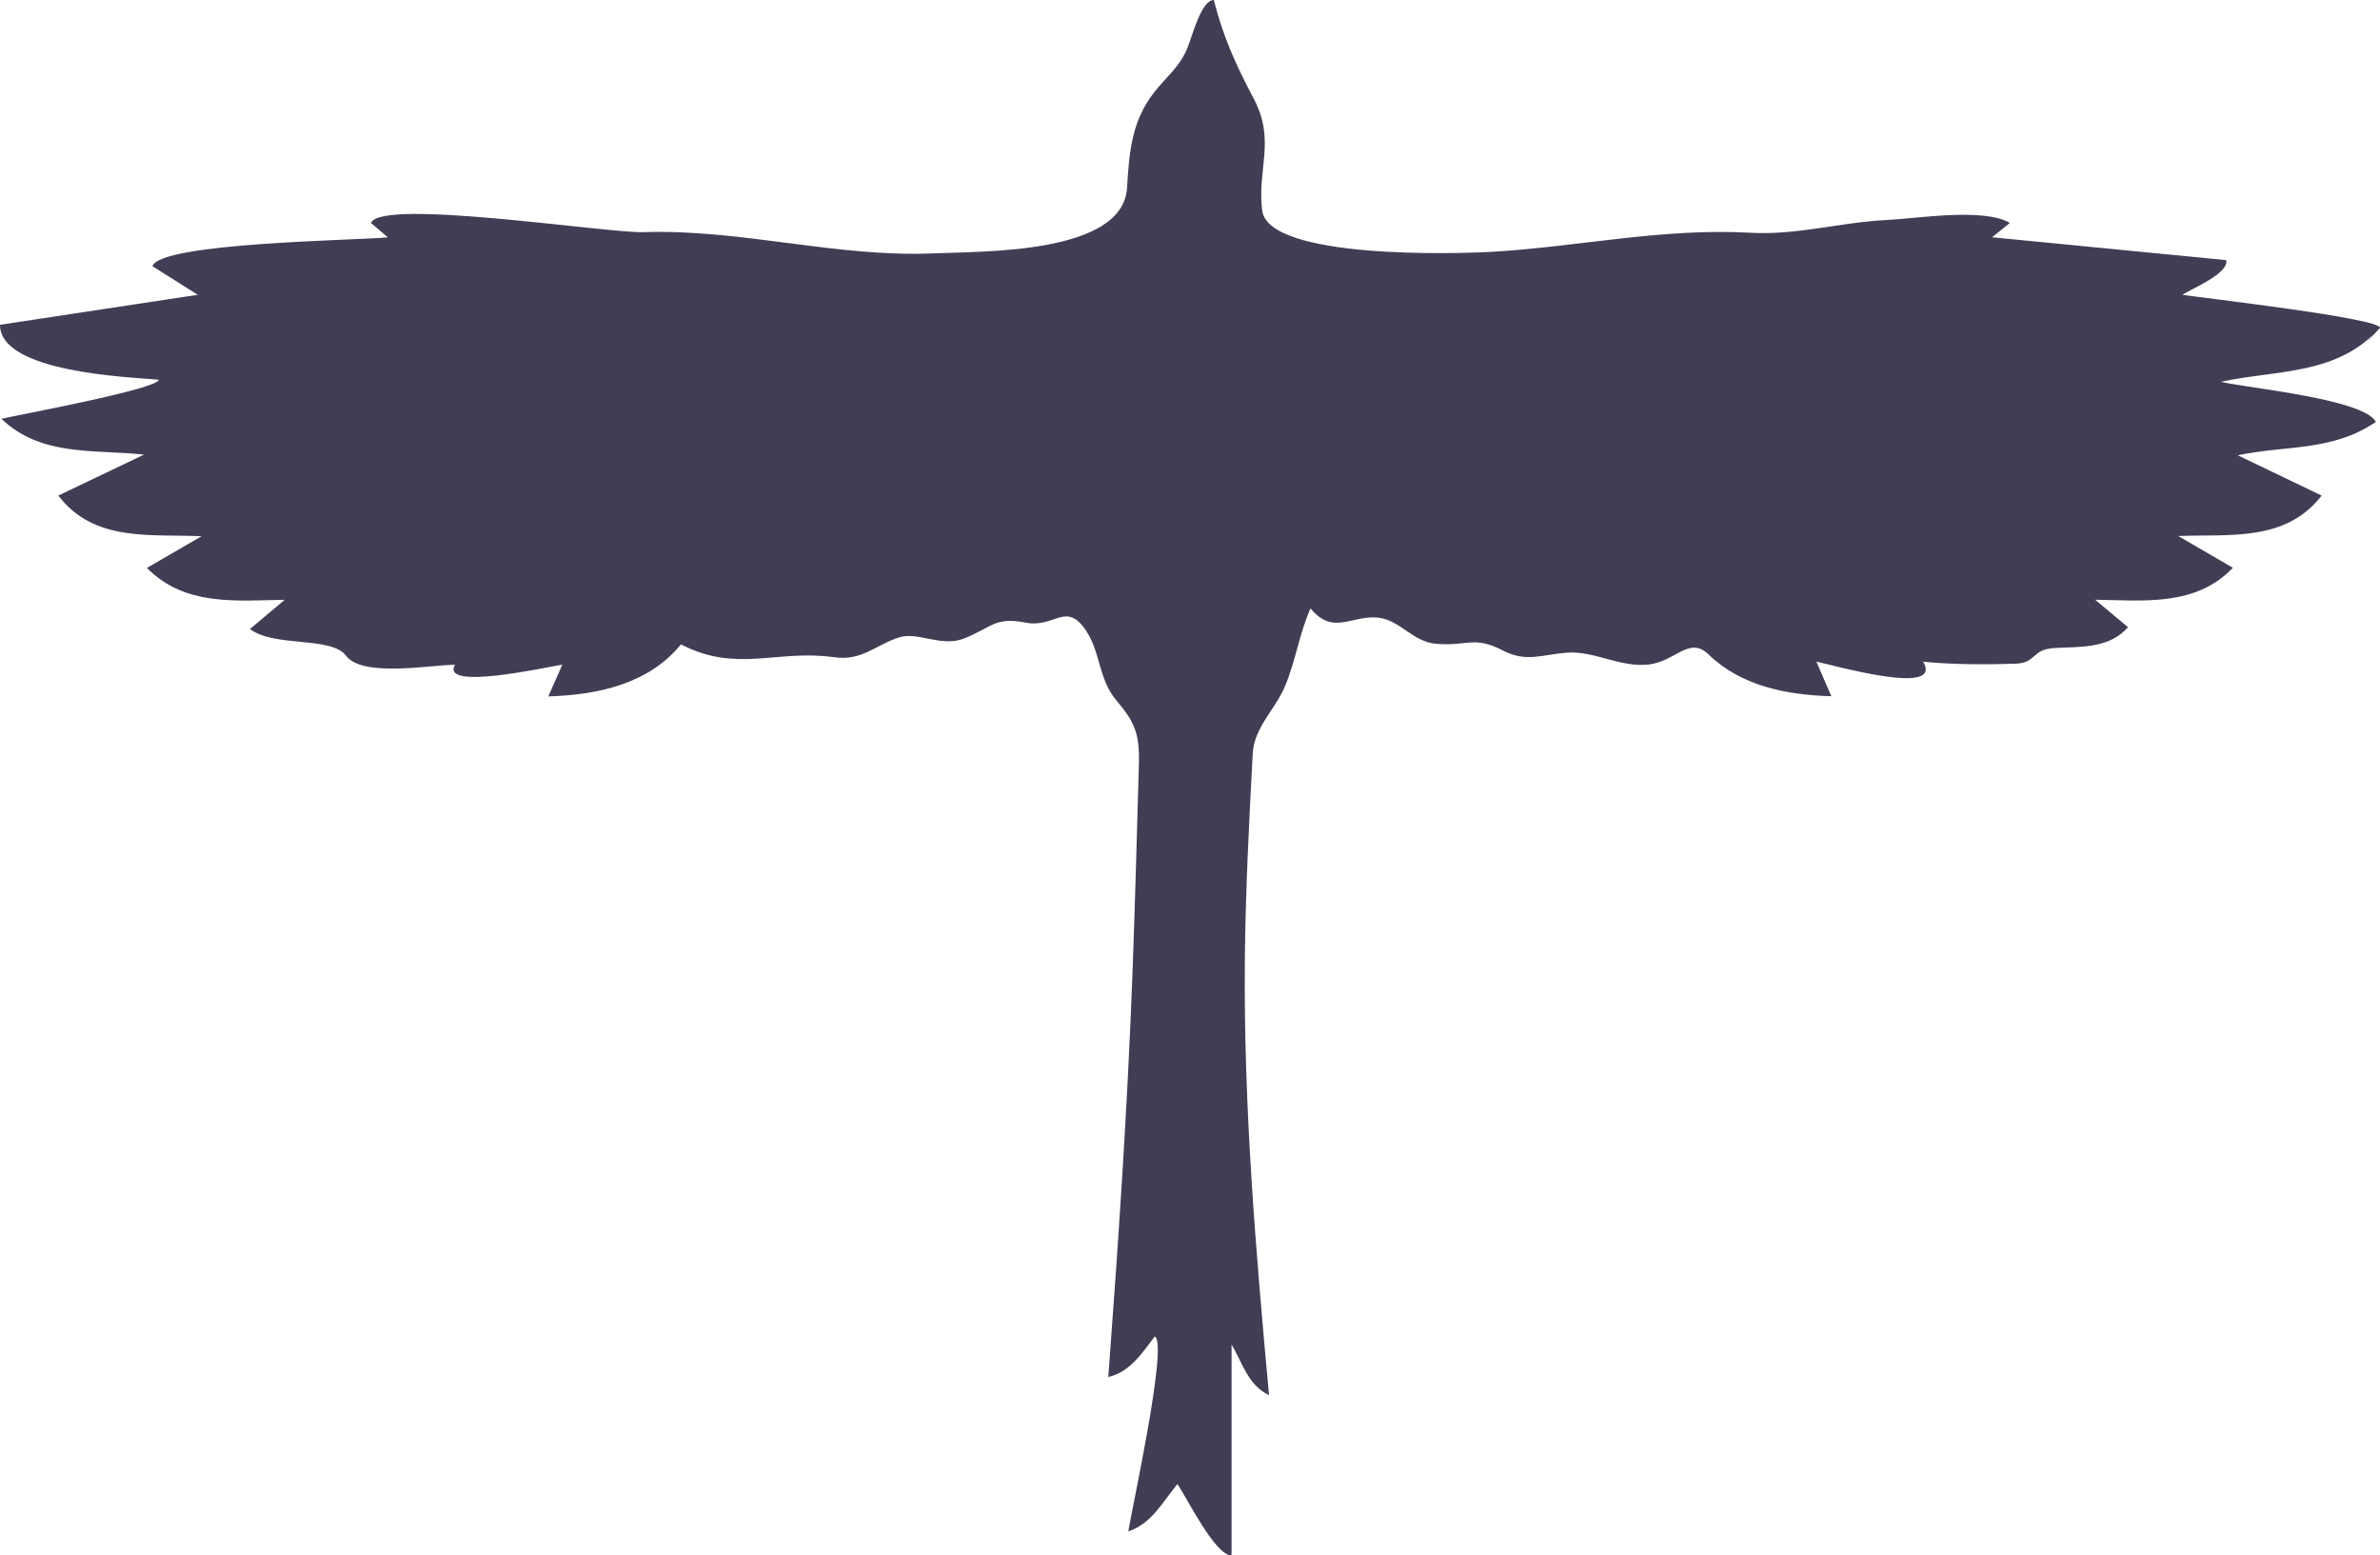 <?xml version="1.0" encoding="utf-8"?>
<!DOCTYPE svg PUBLIC "-//W3C//DTD SVG 1.1//EN" "http://www.w3.org/Graphics/SVG/1.1/DTD/svg11.dtd">
<svg version="1.1" id="Layer_1" xmlns="http://www.w3.org/2000/svg" xmlns:xlink="http://www.w3.org/1999/xlink" x="0px" y="0px"
	 viewBox="0 0 603 394" enable-background="new 0 0 603 394" xml:space="preserve">
<g id="EdRoNi_1_">
	<g>
		<path fill="#403e54" d="M603,83.03c-10.96,12.11-25.78,10.55-40.33,13.68c7.02,1.64,36.07,4.31,39.3,10.15c-11.07,7.52-22.43,5.85-35.01,8.46
			c7.08,3.4,14.17,6.81,21.25,10.21c-9.1,11.76-23.2,9.74-36.34,10.24c4.62,2.68,9.24,5.37,13.86,8.05
			c-9.43,9.84-22.53,8.29-34.91,8.09c2.78,2.32,5.56,4.64,8.33,6.95c-4.62,5.35-11.83,4.96-18.39,5.27c-6.31,0.3-4.53,3.84-10.3,4
			c-7.67,0.21-15.56,0.23-23.2-0.52c5.25,8.91-22.49,0.92-27.06-0.01c1.26,2.92,2.53,5.83,3.79,8.75
			c-11.23-0.31-22.78-2.51-31.14-10.61c-4.82-4.68-8.4,1.8-15.05,2.57c-7.41,0.86-13.77-3.55-20.99-2.98
			c-5.96,0.47-10.11,2.5-15.91-0.5c-7.51-3.88-8.79-1.12-16.95-1.74c-5.9-0.45-9.08-5.78-14.32-6.57
			c-6.94-1.05-11.71,4.73-17.6-2.41c-2.89,6.48-3.75,13.37-6.54,19.89c-2.48,5.81-7.75,10.3-8.1,16.89
			c-0.94,17.65-1.85,35.2-2,52.88c-0.3,36.76,2.77,73.06,6.13,109.64c-5.36-2.59-6.68-8.14-9.49-12.83c0,17.81,0,35.61,0,53.42
			c-4.16,0-11.27-14.48-13.71-18.09c-3.78,4.53-6.46,9.98-12.45,12c0.88-5.73,10.16-47.6,6.71-49.4
			c-3.23,4.21-6.23,9.01-11.78,10.29c2.53-33.9,4.84-67.8,6.11-101.78c0.66-17.78,1.14-35.57,1.64-53.35
			c0.22-7.88-1.05-10.74-5.75-16.32c-4.5-5.34-3.94-12.08-7.62-17.58c-5.11-7.64-7.87-0.58-15.41-2.07c-7.64-1.51-8.54,1.24-15.42,4
			c-5.91,2.37-11.76-1.83-16.64-0.22c-6.15,2.03-9.28,6-16.47,4.99c-14.32-2.02-24.6,4.08-38.71-3.25
			c-8.25,10.12-21.19,12.8-33.61,13.18c1.18-2.68,2.36-5.36,3.55-8.04c-4.48,0.7-30.88,6.63-27.21,0.03
			c-5.94,0-23.43,3.29-27.58-2.29c-3.7-4.97-18.11-2.06-24.36-6.76c2.94-2.47,5.89-4.94,8.83-7.41
			c-12.42,0.22-25.38,1.64-34.93-8.07c4.62-2.68,9.23-5.36,13.85-8.03c-13.11-0.59-27.26,1.54-36.29-10.3
			c7.24-3.46,14.48-6.92,21.72-10.38c-12.71-1.35-26.04,0.57-36.14-9.06c4.11-0.96,39.88-7.58,39.87-9.91
			C32.87,95.53,0,94.38,0,82.27c16.7-2.53,33.4-5.07,50.11-7.6c-3.83-2.41-7.66-4.83-11.49-7.24c1.92-5.97,51.63-6.53,59.65-7.31
			c-1.42-1.21-2.85-2.42-4.27-3.63c2.38-6.39,59.77,2.61,69.04,2.31c24.81-0.81,49.01,6.48,73.66,5.37
			c12.02-0.54,47.81,0.3,48.85-16.6c0.55-8.86,1.08-16.66,6.73-24c3.24-4.22,6.35-6.26,8.5-11.24C302,9.44,304.32,0,307.53,0
			c2.52,9.79,5.59,16.38,10.18,25.12c5.52,10.52,0.78,17.77,2.07,28.16c1.55,12.48,49.52,11.02,58.32,10.5
			c22.03-1.3,43.18-6.08,65.4-4.82c11.7,0.67,22.86-2.67,34.51-3.23c7.72-0.38,24.56-3.16,31.21,0.73c-1.5,1.21-3,2.43-4.5,3.64
			c19.77,1.93,39.55,3.86,59.32,5.79c0.67,3.38-8.32,7.02-11.15,8.78C558.09,75.46,603,80.62,603,83.03
			C595.63,91.18,603,82.78,603,83.03z"/>
	</g>
</g>
</svg>